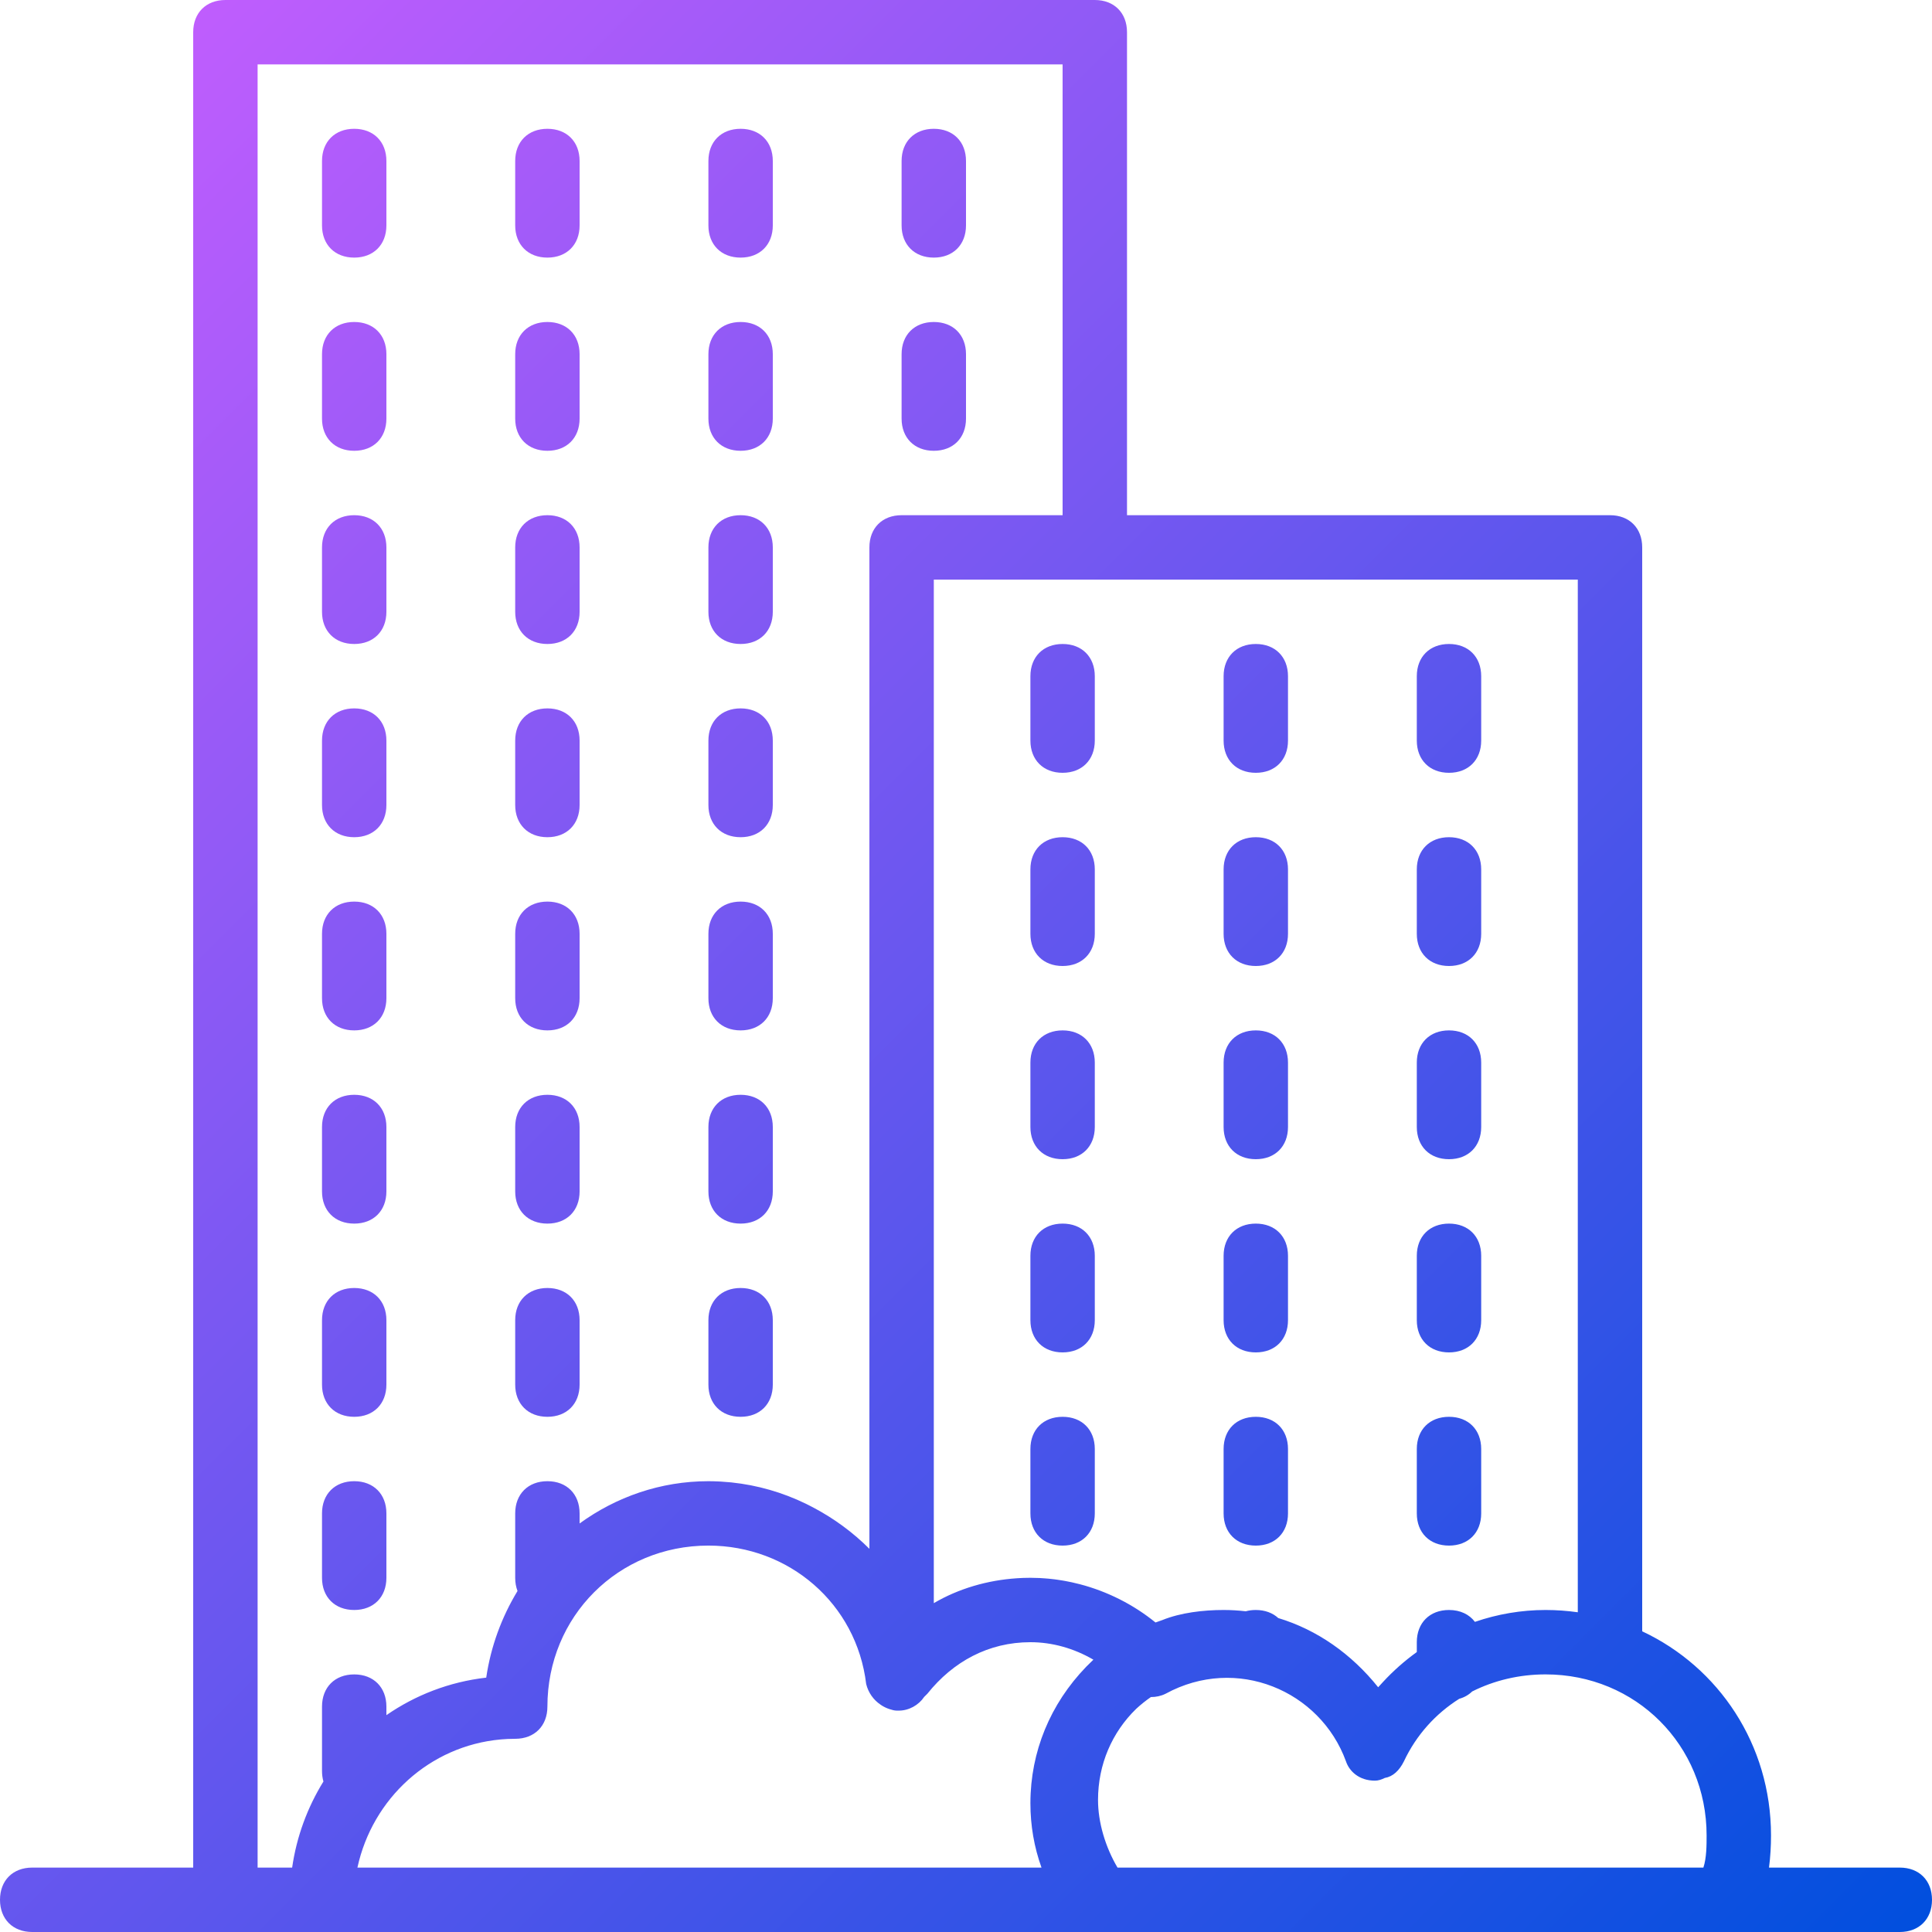 <svg width="128" height="128" viewBox="0 0 128 128" fill="none" xmlns="http://www.w3.org/2000/svg">
<path fill-rule="evenodd" clip-rule="evenodd" d="M117.201 123.733H125.867C127.147 123.733 128 124.587 128 125.867C128 127.146 127.147 128 125.867 128H114.56H72.533H21.333H14.933H2.133C0.853 128 0 127.146 0 125.866C0 124.586 0.853 123.733 2.133 123.733H12.8V2.133C12.8 0.853 13.653 -0 14.934 5.4874e-08H72.534C73.814 5.4874e-08 74.667 0.853 74.667 2.133V34.133H106.667C107.947 34.133 108.8 34.986 108.8 36.267V108.079C113.868 110.453 117.334 115.578 117.334 121.6C117.334 122.316 117.293 123.032 117.201 123.733ZM102.4 106.666C103.126 106.666 103.837 106.72 104.533 106.817V38.4H72.533H61.867V106.213C63.52 105.242 65.43 104.693 67.373 104.564L67.401 104.562L67.442 104.56C67.46 104.559 67.478 104.558 67.495 104.557L67.541 104.554C67.627 104.549 67.713 104.544 67.799 104.541C67.954 104.536 68.11 104.533 68.267 104.533C68.47 104.533 68.672 104.538 68.875 104.548C68.917 104.55 68.958 104.553 68.999 104.556C69.032 104.558 69.065 104.56 69.099 104.563L69.177 104.568L69.206 104.57C69.29 104.576 69.375 104.582 69.459 104.59C69.588 104.602 69.715 104.617 69.843 104.632C69.905 104.64 69.967 104.648 70.029 104.657C70.168 104.676 70.305 104.697 70.442 104.721C70.481 104.727 70.519 104.735 70.557 104.742L70.613 104.752C70.744 104.777 70.875 104.801 71.004 104.83C71.164 104.865 71.323 104.904 71.481 104.944C71.489 104.946 71.497 104.948 71.505 104.95L71.52 104.954L71.53 104.956L71.54 104.958C73.356 105.433 75.081 106.296 76.555 107.494C76.704 107.438 76.853 107.386 77.004 107.335C78.224 106.84 79.73 106.666 81.067 106.666C81.562 106.666 82.052 106.696 82.534 106.752C82.739 106.696 82.962 106.666 83.2 106.666C83.808 106.666 84.318 106.86 84.688 107.2C87.262 107.978 89.539 109.576 91.307 111.786C91.41 111.669 91.516 111.553 91.624 111.439C92.306 110.7 93.058 110.036 93.867 109.453V108.799C93.867 107.52 94.72 106.666 96 106.666C96.746 106.666 97.346 106.958 97.717 107.453C99.21 106.94 100.79 106.666 102.4 106.666ZM17.067 4.266H70.4V34.133H59.733C58.453 34.133 57.6 34.986 57.6 36.267V102.613C56.51 101.523 55.253 100.601 53.885 99.879C53.764 99.814 53.642 99.752 53.52 99.691L53.501 99.682L53.462 99.662C53.433 99.648 53.404 99.633 53.375 99.619C51.852 98.881 50.196 98.396 48.465 98.215L48.437 98.212L48.427 98.212L48.391 98.208C48.19 98.188 47.988 98.172 47.785 98.16C47.731 98.157 47.678 98.154 47.624 98.151C47.395 98.141 47.164 98.133 46.933 98.133C43.758 98.133 40.817 99.177 38.4 100.933V100.267C38.4 98.987 37.547 98.133 36.267 98.133C34.987 98.133 34.133 98.987 34.133 100.267V104.534C34.133 104.854 34.187 105.147 34.287 105.407C33.239 107.133 32.517 109.079 32.214 111.147C29.758 111.428 27.512 112.312 25.6 113.633V113.067C25.6 111.787 24.747 110.934 23.467 110.934C22.187 110.934 21.334 111.787 21.334 113.067V117.334C21.334 117.583 21.367 117.815 21.428 118.029C20.371 119.739 19.651 121.675 19.355 123.734H17.067V4.266ZM33.29 115.234L33.242 115.238C33.216 115.24 33.189 115.242 33.163 115.244C28.481 115.669 24.678 119.14 23.68 123.733H69.002C68.514 122.372 68.267 120.95 68.267 119.467C68.267 119.246 68.273 119.026 68.284 118.807C68.452 115.47 69.895 112.351 72.44 109.958C71.147 109.203 69.708 108.8 68.267 108.8C65.494 108.8 63.147 110.08 61.441 112.213L61.227 112.426L61.227 112.427L61.227 112.427C60.871 112.96 60.219 113.344 59.517 113.333C59.365 113.338 59.221 113.322 59.094 113.28L59.093 113.28L59.093 113.279C58.988 113.253 58.886 113.22 58.788 113.181C58.785 113.18 58.782 113.179 58.779 113.177C58.693 113.143 58.611 113.104 58.532 113.06C58.502 113.044 58.474 113.026 58.444 113.008L58.432 113.001C58.402 112.981 58.371 112.962 58.342 112.941C57.873 112.625 57.531 112.15 57.387 111.573C56.747 106.24 52.267 102.399 46.934 102.399C40.96 102.399 36.267 107.093 36.267 113.066C36.267 114.346 35.413 115.2 34.133 115.2C33.964 115.2 33.796 115.204 33.629 115.212C33.515 115.217 33.403 115.226 33.29 115.234ZM74.038 123.733C73.224 122.354 72.747 120.725 72.747 119.253C72.747 116.894 73.677 114.769 75.275 113.215C75.581 112.932 75.906 112.671 76.251 112.434C76.584 112.436 76.919 112.367 77.227 112.213C81.92 109.653 87.467 112 89.174 116.693C89.387 117.333 90.027 117.973 91.094 117.973C91.296 117.973 91.52 117.909 91.745 117.794C92.28 117.706 92.704 117.313 93.013 116.693C93.84 114.936 95.12 113.534 96.678 112.55C97.014 112.457 97.303 112.291 97.533 112.065C98.998 111.329 100.659 110.933 102.4 110.933C108.373 110.933 113.067 115.626 113.067 121.6C113.067 122.24 113.067 123.093 112.854 123.733H74.038ZM68.267 57.6C68.267 56.32 69.12 55.467 70.4 55.467C71.68 55.467 72.533 56.32 72.533 57.6V61.867C72.533 63.147 71.68 64 70.4 64C69.12 64 68.267 63.147 68.267 61.867V57.6ZM70.4 93.867C69.12 93.867 68.267 94.72 68.267 96V100.267C68.267 101.547 69.12 102.4 70.4 102.4C71.68 102.4 72.533 101.547 72.533 100.267V96C72.533 94.72 71.68 93.867 70.4 93.867ZM68.267 70.4C68.267 69.12 69.12 68.266 70.4 68.266C71.68 68.266 72.533 69.12 72.533 70.4V74.666C72.533 75.947 71.68 76.8 70.4 76.8C69.12 76.8 68.267 75.947 68.267 74.666V70.4ZM70.4 81.067C69.12 81.067 68.267 81.92 68.267 83.2V87.466C68.267 88.746 69.12 89.6 70.4 89.6C71.68 89.6 72.533 88.746 72.533 87.466V83.2C72.533 81.92 71.68 81.067 70.4 81.067ZM68.267 44.8C68.267 43.52 69.12 42.666 70.4 42.666C71.68 42.666 72.533 43.52 72.533 44.8V49.066C72.533 50.346 71.68 51.2 70.4 51.2C69.12 51.2 68.267 50.346 68.267 49.066V44.8ZM83.2 64C84.48 64 85.333 63.147 85.333 61.867V57.6C85.333 56.32 84.48 55.467 83.2 55.467C81.92 55.467 81.067 56.32 81.067 57.6V61.867C81.067 63.147 81.92 64 83.2 64ZM85.333 49.066C85.333 50.346 84.48 51.2 83.2 51.2C81.92 51.2 81.067 50.346 81.067 49.066V44.8C81.067 43.52 81.92 42.666 83.2 42.666C84.48 42.666 85.333 43.52 85.333 44.8V49.066ZM83.2 76.8C84.48 76.8 85.333 75.947 85.333 74.666V70.4C85.333 69.12 84.48 68.266 83.2 68.266C81.92 68.266 81.067 69.12 81.067 70.4V74.666C81.067 75.947 81.92 76.8 83.2 76.8ZM85.333 87.466C85.333 88.746 84.48 89.6 83.2 89.6C81.92 89.6 81.067 88.746 81.067 87.466V83.2C81.067 81.92 81.92 81.067 83.2 81.067C84.48 81.067 85.333 81.92 85.333 83.2V87.466ZM83.2 102.4C84.48 102.4 85.333 101.547 85.333 100.267V96C85.333 94.72 84.48 93.867 83.2 93.867C81.92 93.867 81.067 94.72 81.067 96V100.267C81.067 101.547 81.92 102.4 83.2 102.4ZM98.133 74.666C98.133 75.947 97.28 76.8 96 76.8C94.72 76.8 93.867 75.947 93.867 74.666V70.4C93.867 69.12 94.72 68.266 96 68.266C97.28 68.266 98.133 69.12 98.133 70.4V74.666ZM96 64C97.28 64 98.133 63.147 98.133 61.867V57.6C98.133 56.32 97.28 55.467 96 55.467C94.72 55.467 93.867 56.32 93.867 57.6V61.867C93.867 63.147 94.72 64 96 64ZM98.133 100.267C98.133 101.547 97.28 102.4 96 102.4C94.72 102.4 93.867 101.547 93.867 100.267V96C93.867 94.72 94.72 93.867 96 93.867C97.28 93.867 98.133 94.72 98.133 96V100.267ZM96 89.6C97.28 89.6 98.133 88.746 98.133 87.466V83.2C98.133 81.92 97.28 81.067 96 81.067C94.72 81.067 93.867 81.92 93.867 83.2V87.466C93.867 88.746 94.72 89.6 96 89.6ZM98.133 49.066C98.133 50.346 97.28 51.2 96 51.2C94.72 51.2 93.867 50.346 93.867 49.066V44.8C93.867 43.52 94.72 42.666 96 42.666C97.28 42.666 98.133 43.52 98.133 44.8V49.066ZM23.467 81.067C24.747 81.067 25.6 80.213 25.6 78.933V74.666C25.6 73.386 24.747 72.533 23.467 72.533C22.187 72.533 21.334 73.386 21.334 74.666V78.933C21.333 80.213 22.187 81.067 23.467 81.067ZM25.6 91.733C25.6 93.013 24.747 93.867 23.467 93.867C22.187 93.867 21.333 93.013 21.334 91.733V87.466C21.334 86.186 22.187 85.333 23.467 85.333C24.747 85.333 25.6 86.186 25.6 87.466V91.733ZM23.467 106.666C24.747 106.666 25.6 105.813 25.6 104.533V100.266C25.6 98.987 24.747 98.133 23.467 98.133C22.187 98.133 21.334 98.987 21.334 100.266V104.533C21.333 105.813 22.187 106.666 23.467 106.666ZM25.6 14.933C25.6 16.213 24.747 17.067 23.467 17.067C22.187 17.067 21.333 16.213 21.334 14.933V10.666C21.334 9.386 22.187 8.533 23.467 8.533C24.747 8.533 25.6 9.386 25.6 10.666V14.933ZM23.467 29.866C24.747 29.866 25.6 29.013 25.6 27.733V23.466C25.6 22.186 24.747 21.333 23.467 21.333C22.187 21.333 21.334 22.186 21.334 23.466V27.733C21.333 29.013 22.187 29.866 23.467 29.866ZM25.6 40.533C25.6 41.813 24.747 42.666 23.467 42.666C22.187 42.666 21.333 41.813 21.334 40.533V36.267C21.334 34.986 22.187 34.133 23.467 34.133C24.747 34.133 25.6 34.986 25.6 36.267V40.533ZM23.467 55.467C24.747 55.467 25.6 54.613 25.6 53.333V49.066C25.6 47.786 24.747 46.933 23.467 46.933C22.187 46.933 21.334 47.786 21.334 49.066V53.333C21.333 54.613 22.187 55.467 23.467 55.467ZM25.6 66.133C25.6 67.413 24.747 68.266 23.467 68.266C22.187 68.266 21.333 67.413 21.334 66.133V61.867C21.334 60.587 22.187 59.733 23.467 59.733C24.747 59.733 25.6 60.587 25.6 61.867V66.133ZM36.267 29.866C37.547 29.866 38.4 29.013 38.4 27.733V23.466C38.4 22.186 37.547 21.333 36.267 21.333C34.987 21.333 34.133 22.186 34.133 23.466V27.733C34.133 29.013 34.987 29.866 36.267 29.866ZM38.4 14.933C38.4 16.213 37.547 17.067 36.267 17.067C34.987 17.067 34.133 16.213 34.133 14.933V10.666C34.133 9.386 34.987 8.533 36.267 8.533C37.547 8.533 38.4 9.386 38.4 10.666V14.933ZM36.267 55.467C37.547 55.467 38.4 54.613 38.4 53.333V49.066C38.4 47.786 37.547 46.933 36.267 46.933C34.987 46.933 34.133 47.786 34.133 49.066V53.333C34.133 54.613 34.987 55.467 36.267 55.467ZM38.4 40.533C38.4 41.813 37.547 42.666 36.267 42.666C34.987 42.666 34.133 41.813 34.133 40.533V36.267C34.133 34.986 34.987 34.133 36.267 34.133C37.547 34.133 38.4 34.986 38.4 36.267V40.533ZM36.267 68.266C37.547 68.266 38.4 67.413 38.4 66.133V61.867C38.4 60.587 37.547 59.733 36.267 59.733C34.987 59.733 34.133 60.587 34.133 61.867V66.133C34.133 67.413 34.987 68.266 36.267 68.266ZM38.4 78.933C38.4 80.213 37.547 81.067 36.267 81.067C34.987 81.067 34.133 80.213 34.133 78.933V74.666C34.133 73.386 34.987 72.533 36.267 72.533C37.547 72.533 38.4 73.386 38.4 74.666V78.933ZM36.267 93.867C37.547 93.867 38.4 93.013 38.4 91.733V87.466C38.4 86.186 37.547 85.333 36.267 85.333C34.987 85.333 34.133 86.186 34.133 87.466V91.733C34.133 93.013 34.987 93.867 36.267 93.867ZM51.2 40.533C51.2 41.813 50.347 42.666 49.067 42.666C47.787 42.666 46.933 41.813 46.934 40.533V36.267C46.934 34.986 47.787 34.133 49.067 34.133C50.347 34.133 51.2 34.986 51.2 36.267V40.533ZM49.067 29.866C50.347 29.866 51.2 29.013 51.2 27.733V23.466C51.2 22.186 50.347 21.333 49.067 21.333C47.787 21.333 46.934 22.186 46.934 23.466V27.733C46.933 29.013 47.787 29.866 49.067 29.866ZM51.2 14.933C51.2 16.213 50.347 17.067 49.067 17.067C47.787 17.067 46.933 16.213 46.934 14.933V10.666C46.934 9.386 47.787 8.533 49.067 8.533C50.347 8.533 51.2 9.386 51.2 10.666V14.933ZM49.067 93.867C50.347 93.867 51.2 93.013 51.2 91.733V87.466C51.2 86.186 50.347 85.333 49.067 85.333C47.787 85.333 46.934 86.186 46.934 87.466V91.733C46.933 93.013 47.787 93.867 49.067 93.867ZM51.2 78.933C51.2 80.213 50.347 81.067 49.067 81.067C47.787 81.067 46.933 80.213 46.934 78.933V74.666C46.934 73.386 47.787 72.533 49.067 72.533C50.347 72.533 51.2 73.386 51.2 74.666V78.933ZM49.067 68.266C50.347 68.266 51.2 67.413 51.2 66.133V61.867C51.2 60.587 50.347 59.733 49.067 59.733C47.787 59.733 46.934 60.587 46.934 61.867V66.133C46.933 67.413 47.787 68.266 49.067 68.266ZM51.2 53.333C51.2 54.613 50.347 55.467 49.067 55.467C47.787 55.467 46.933 54.613 46.934 53.333V49.066C46.934 47.786 47.787 46.933 49.067 46.933C50.347 46.933 51.2 47.786 51.2 49.066V53.333ZM61.867 29.866C63.147 29.866 64 29.013 64 27.733V23.466C64 22.186 63.147 21.333 61.867 21.333C60.587 21.333 59.733 22.186 59.733 23.466V27.733C59.733 29.013 60.587 29.866 61.867 29.866ZM64 14.933C64 16.213 63.147 17.067 61.867 17.067C60.587 17.067 59.733 16.213 59.733 14.933V10.666C59.733 9.386 60.587 8.533 61.867 8.533C63.147 8.533 64 9.386 64 10.666V14.933Z" fill="url(#paint0_linear_265_1127)"/>
<defs>
<linearGradient id="paint0_linear_265_1127" x1="-64" y1="64" x2="64" y2="192" gradientUnits="userSpaceOnUse">
<stop stop-color="#CA5EFF"/>
<stop offset="1" stop-color="#004FDE"/>
</linearGradient>
</defs>
</svg>
